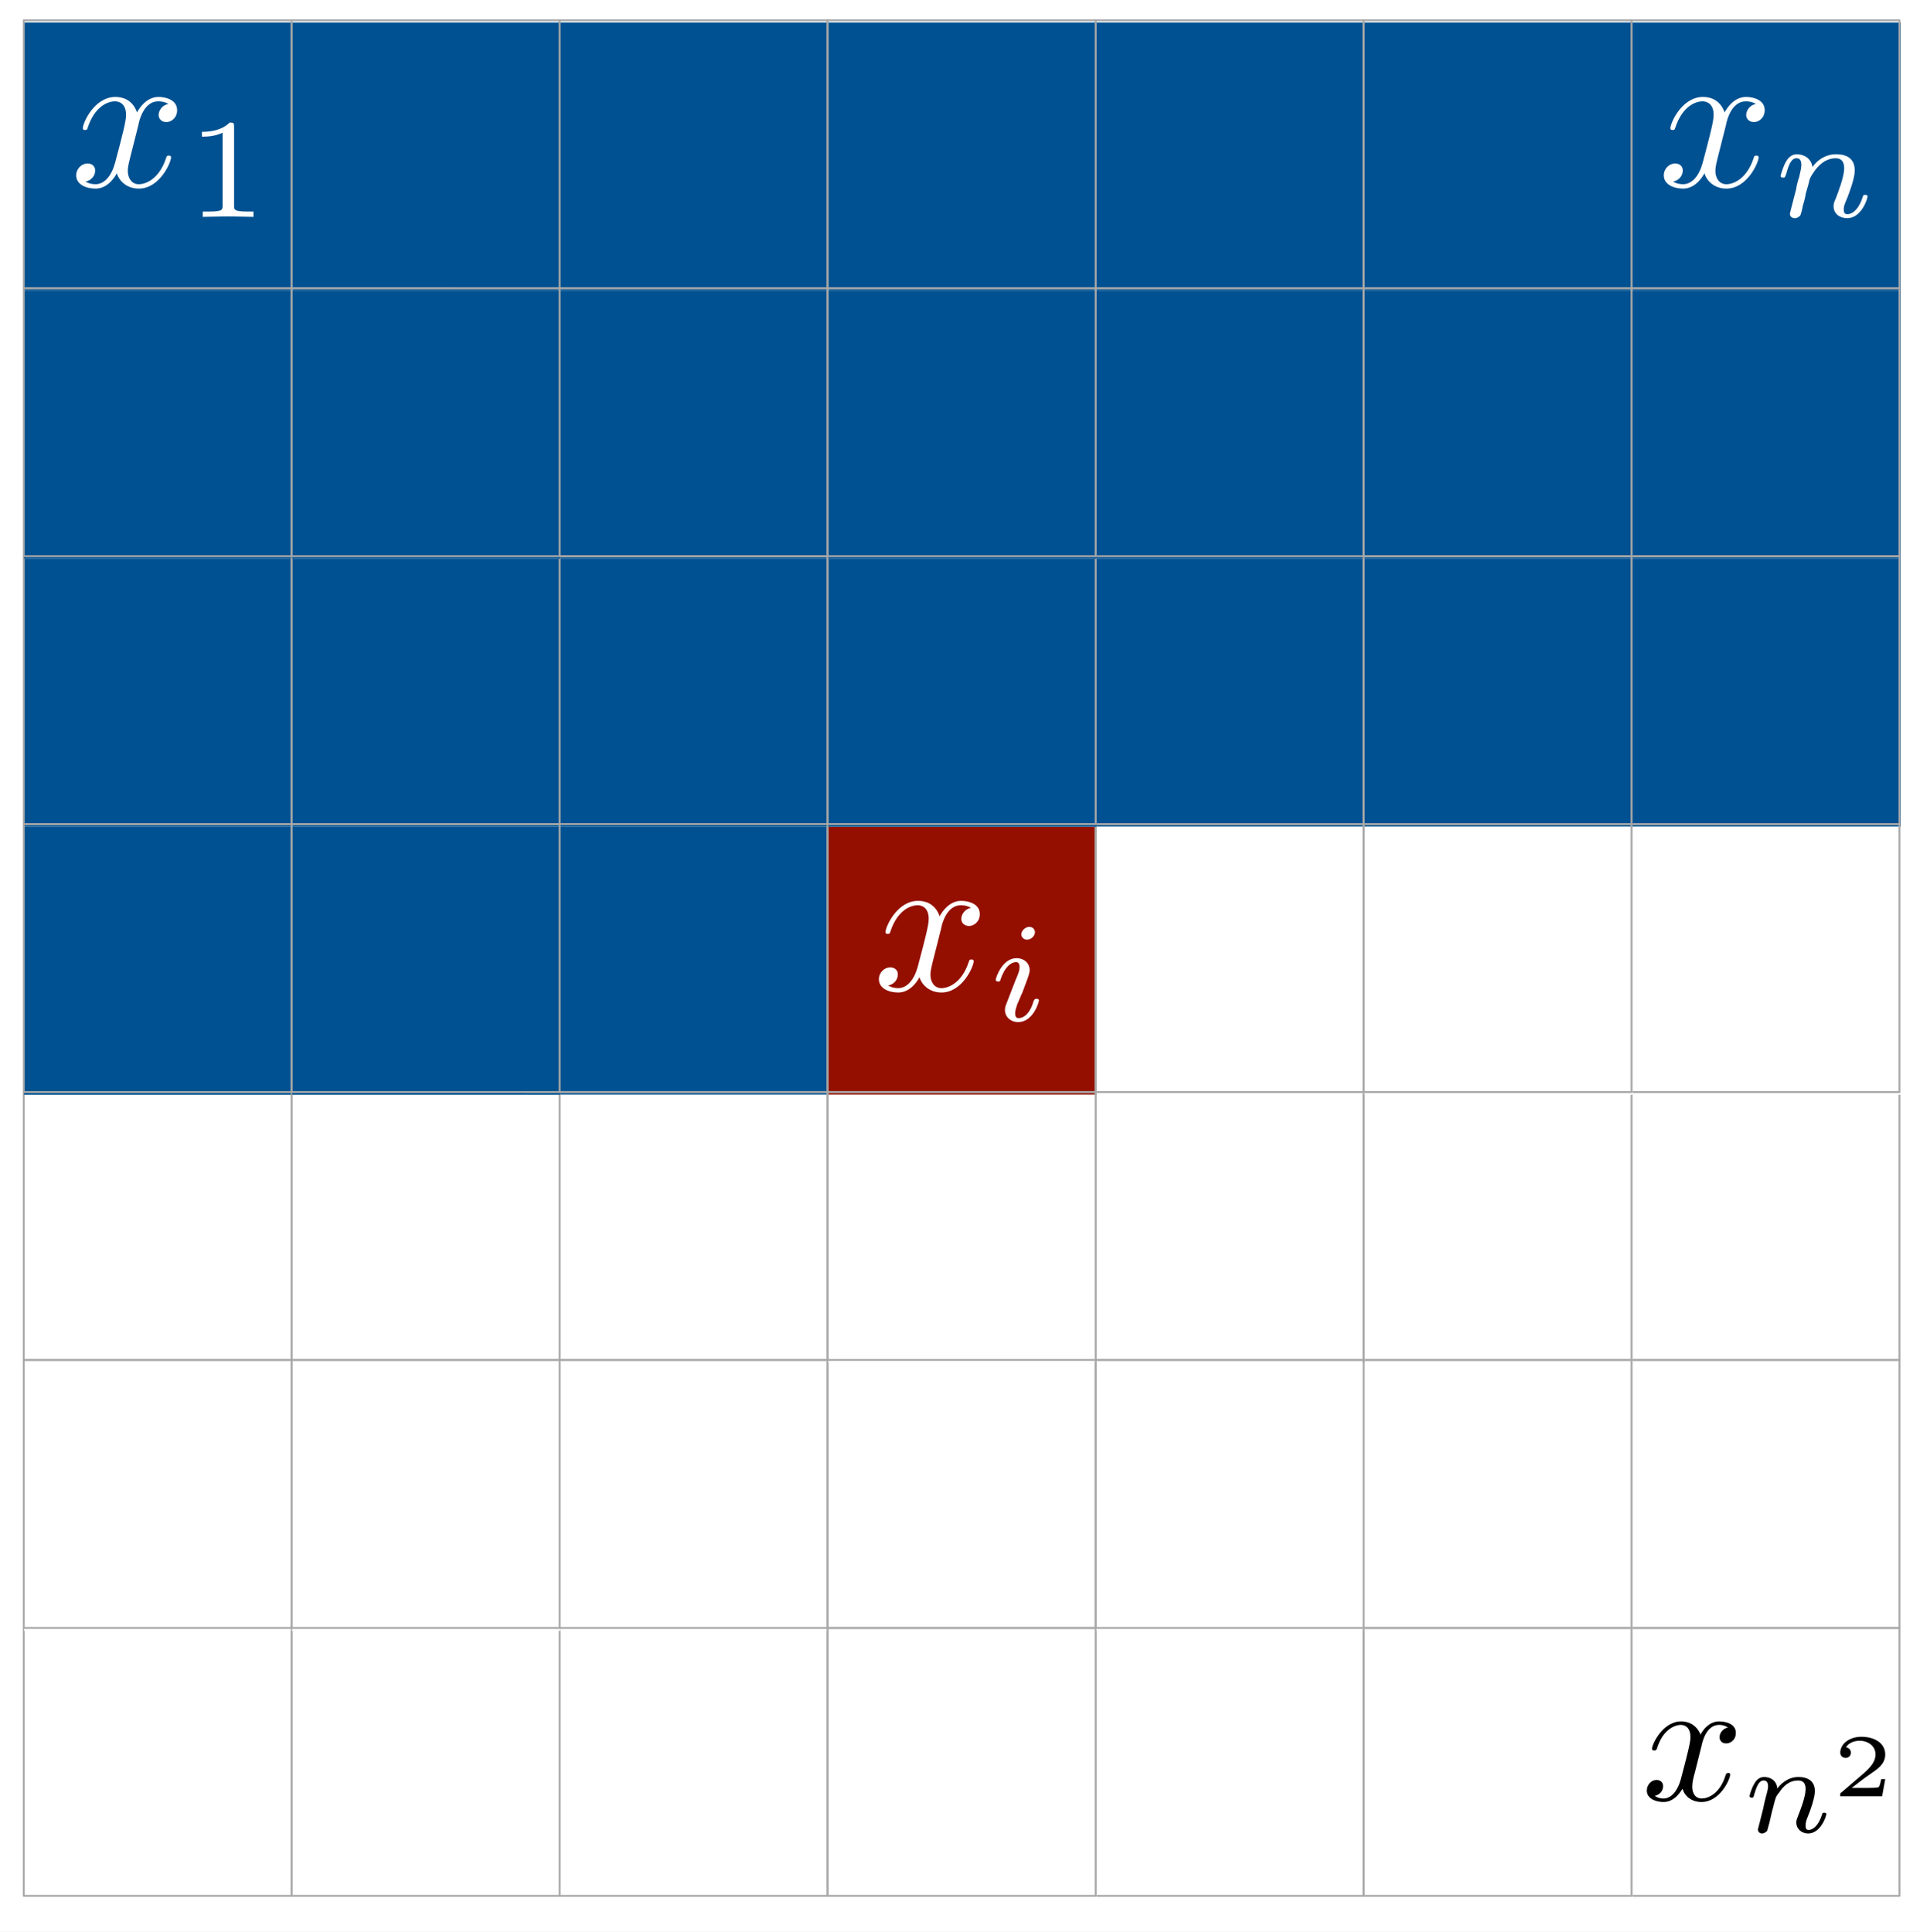 <?xml version="1.0" encoding="UTF-8" standalone="no"?>
<svg
   xmlns:dc="http://purl.org/dc/elements/1.1/"
   xmlns:cc="http://creativecommons.org/ns#"
   xmlns:rdf="http://www.w3.org/1999/02/22-rdf-syntax-ns#"
   xmlns:svg="http://www.w3.org/2000/svg"
   xmlns="http://www.w3.org/2000/svg"
   xmlns:xlink="http://www.w3.org/1999/xlink"
   xmlns:sodipodi="http://sodipodi.sourceforge.net/DTD/sodipodi-0.dtd"
   xmlns:inkscape="http://www.inkscape.org/namespaces/inkscape"
   width="68.039pt"
   height="68.473pt"
   viewBox="0 0 68.039 68.473"
   version="1.2"
   id="svg385"
   sodipodi:docname="autoregressive_image_modeling.svg"
   inkscape:version="1.0.1 (0767f8302a, 2020-10-17)">
  <rect x="0" y="0" width="68.039" height="68.473" fill="#808080" stroke="none"/>
  <sodipodi:namedview
     pagecolor="#ffffff"
     bordercolor="#666666"
     borderopacity="1"
     objecttolerance="10"
     gridtolerance="10"
     guidetolerance="10"
     inkscape:pageopacity="0"
     inkscape:pageshadow="2"
     inkscape:window-width="2272"
     inkscape:window-height="1912"
     id="namedview387"
     showgrid="false"
     fit-margin-top="0"
     fit-margin-left="0"
     fit-margin-right="0"
     fit-margin-bottom="0"
     inkscape:zoom="10.894628"
     inkscape:cx="45.627279"
     inkscape:cy="45.037374"
     inkscape:window-x="0"
     inkscape:window-y="37"
     inkscape:window-maximized="0"
     inkscape:current-layer="svg385" />
  <defs
     id="defs106">
    <g
       id="g59">
      <symbol
         overflow="visible"
         id="glyph0-0">
        <path
           style="stroke:none"
           d=""
           id="path2" />
      </symbol>
      <symbol
         overflow="visible"
         id="glyph0-1">
        <path
           style="stroke:none"
           d="m 2.406,-2.172 c 0.031,-0.188 0.203,-0.844 0.703,-0.844 0.031,0 0.219,0 0.359,0.094 -0.203,0.031 -0.344,0.219 -0.344,0.391 0,0.109 0.078,0.25 0.281,0.25 0.156,0 0.375,-0.141 0.375,-0.422 0,-0.375 -0.422,-0.469 -0.656,-0.469 -0.422,0 -0.672,0.375 -0.766,0.547 C 2.188,-3.109 1.797,-3.172 1.594,-3.172 0.844,-3.172 0.438,-2.25 0.438,-2.062 0.438,-2 0.5,-2 0.516,-2 c 0.062,0 0.078,-0.016 0.094,-0.078 0.25,-0.766 0.719,-0.938 0.969,-0.938 0.125,0 0.391,0.062 0.391,0.484 0,0.219 -0.125,0.703 -0.391,1.703 -0.125,0.453 -0.375,0.75 -0.688,0.75 -0.047,0 -0.203,0 -0.359,-0.094 0.188,-0.031 0.344,-0.188 0.344,-0.391 0,-0.188 -0.156,-0.25 -0.266,-0.25 -0.219,0 -0.406,0.188 -0.406,0.422 0,0.328 0.359,0.469 0.688,0.469 0.469,0 0.734,-0.5 0.75,-0.547 0.078,0.266 0.344,0.547 0.781,0.547 0.734,0 1.141,-0.922 1.141,-1.109 0,-0.062 -0.062,-0.062 -0.078,-0.062 -0.062,0 -0.078,0.016 -0.094,0.078 -0.25,0.766 -0.734,0.938 -0.969,0.938 -0.266,0 -0.391,-0.234 -0.391,-0.469 0,-0.172 0.047,-0.328 0.125,-0.641 z m 0,0"
           id="path5" />
      </symbol>
      <symbol
         overflow="visible"
         id="glyph1-0">
        <path
           style="stroke:none"
           d=""
           id="path8" />
      </symbol>
      <symbol
         overflow="visible"
         id="glyph1-1">
        <path
           style="stroke:none"
           d="m 1.688,-3.203 c 0,-0.125 -0.016,-0.141 -0.156,-0.141 -0.312,0.312 -0.781,0.328 -0.984,0.328 v 0.172 c 0.125,0 0.453,0 0.734,-0.141 v 2.578 c 0,0.156 0,0.219 -0.5,0.219 H 0.578 V 0 c 0.094,0 0.719,-0.016 0.906,-0.016 C 1.641,-0.016 2.266,0 2.375,0 V -0.188 H 2.188 c -0.5,0 -0.5,-0.062 -0.5,-0.219 z m 0,0"
           id="path11" />
      </symbol>
      <symbol
         overflow="visible"
         id="glyph2-0">
        <path
           style="stroke:none"
           d=""
           id="path14" />
      </symbol>
      <symbol
         overflow="visible"
         id="glyph2-1">
        <path
           style="stroke:none"
           d="m 1.625,-3.141 c 0,-0.078 -0.062,-0.188 -0.203,-0.188 -0.125,0 -0.281,0.125 -0.281,0.266 0,0.094 0.078,0.188 0.203,0.188 C 1.5,-2.875 1.625,-3.016 1.625,-3.141 Z M 0.609,-0.594 C 0.578,-0.516 0.562,-0.469 0.562,-0.375 c 0,0.234 0.203,0.422 0.469,0.422 0.516,0 0.734,-0.688 0.734,-0.766 0,-0.062 -0.062,-0.062 -0.078,-0.062 -0.078,0 -0.078,0.031 -0.109,0.078 C 1.469,-0.297 1.25,-0.094 1.047,-0.094 c -0.094,0 -0.125,-0.062 -0.125,-0.172 C 0.922,-0.375 0.969,-0.484 1,-0.594 1.062,-0.719 1.109,-0.859 1.172,-0.984 1.219,-1.109 1.391,-1.562 1.406,-1.625 1.422,-1.688 1.438,-1.734 1.438,-1.797 1.438,-2.031 1.25,-2.219 0.969,-2.219 c -0.5,0 -0.734,0.688 -0.734,0.766 0,0.062 0.078,0.062 0.094,0.062 0.062,0 0.062,-0.016 0.078,-0.078 0.141,-0.422 0.359,-0.609 0.547,-0.609 0.078,0 0.125,0.047 0.125,0.172 0,0.125 -0.031,0.203 -0.156,0.5 z m 0,0"
           id="path17" />
      </symbol>
      <symbol
         overflow="visible"
         id="glyph2-2">
        <path
           style="stroke:none"
           d="M 0.609,-0.312 C 0.594,-0.25 0.562,-0.125 0.562,-0.109 c 0,0.109 0.094,0.156 0.172,0.156 0.094,0 0.172,-0.062 0.203,-0.109 C 0.953,-0.109 1,-0.266 1.016,-0.375 1.047,-0.469 1.109,-0.703 1.125,-0.828 1.156,-0.938 1.188,-1.047 1.219,-1.156 1.266,-1.375 1.281,-1.406 1.422,-1.609 1.562,-1.812 1.812,-2.078 2.188,-2.078 c 0.281,0 0.297,0.25 0.297,0.359 0,0.297 -0.219,0.859 -0.297,1.062 -0.062,0.141 -0.078,0.188 -0.078,0.281 0,0.266 0.219,0.422 0.484,0.422 0.5,0 0.719,-0.688 0.719,-0.766 0,-0.062 -0.062,-0.062 -0.078,-0.062 -0.078,0 -0.078,0.031 -0.094,0.078 -0.125,0.406 -0.344,0.609 -0.547,0.609 -0.094,0 -0.125,-0.062 -0.125,-0.172 0,-0.109 0.031,-0.188 0.125,-0.406 0.062,-0.156 0.266,-0.688 0.266,-0.969 0,-0.5 -0.391,-0.578 -0.656,-0.578 -0.422,0 -0.703,0.25 -0.844,0.453 C 1.312,-2.109 1.016,-2.219 0.812,-2.219 c -0.219,0 -0.328,0.156 -0.391,0.266 -0.109,0.188 -0.188,0.484 -0.188,0.5 0,0.062 0.078,0.062 0.094,0.062 0.062,0 0.062,-0.016 0.109,-0.141 0.078,-0.297 0.172,-0.547 0.359,-0.547 0.141,0 0.172,0.109 0.172,0.25 0,0.094 -0.047,0.281 -0.078,0.422 -0.047,0.125 -0.094,0.328 -0.109,0.438 z m 0,0"
           id="path20" />
      </symbol>
      <symbol
         overflow="visible"
         id="glyph3-0">
        <path
           style="stroke:none"
           d=""
           id="path23" />
      </symbol>
      <symbol
         overflow="visible"
         id="glyph3-1">
        <path
           style="stroke:none"
           d="m 2.109,-1.906 c 0.031,-0.156 0.172,-0.734 0.609,-0.734 0.047,0 0.188,0 0.328,0.078 -0.188,0.031 -0.312,0.188 -0.312,0.344 0,0.094 0.078,0.219 0.25,0.219 0.125,0 0.328,-0.109 0.328,-0.375 0,-0.312 -0.359,-0.406 -0.578,-0.406 -0.359,0 -0.594,0.328 -0.656,0.484 -0.156,-0.422 -0.5,-0.484 -0.688,-0.484 -0.656,0 -1.016,0.812 -1.016,0.969 0,0.062 0.062,0.062 0.078,0.062 C 0.5,-1.75 0.516,-1.766 0.531,-1.812 0.75,-2.484 1.172,-2.641 1.375,-2.641 c 0.125,0 0.344,0.047 0.344,0.422 0,0.188 -0.109,0.609 -0.344,1.5 -0.094,0.391 -0.312,0.656 -0.594,0.656 -0.031,0 -0.188,0 -0.312,-0.094 C 0.625,-0.188 0.766,-0.312 0.766,-0.484 0.766,-0.656 0.625,-0.719 0.531,-0.719 c -0.188,0 -0.344,0.172 -0.344,0.375 0,0.281 0.312,0.406 0.594,0.406 0.406,0 0.641,-0.438 0.656,-0.469 0.078,0.234 0.297,0.469 0.672,0.469 0.656,0 1.016,-0.812 1.016,-0.969 0,-0.062 -0.062,-0.062 -0.078,-0.062 -0.062,0 -0.062,0.031 -0.078,0.078 C 2.766,-0.219 2.328,-0.062 2.125,-0.062 c -0.25,0 -0.344,-0.203 -0.344,-0.422 0,-0.141 0.031,-0.281 0.109,-0.547 z m 0,0"
           id="path26" />
      </symbol>
      <symbol
         overflow="visible"
         id="glyph4-0">
        <path
           style="stroke:none"
           d=""
           id="path29" />
      </symbol>
      <symbol
         overflow="visible"
         id="glyph4-1">
        <path
           style="stroke:none"
           d="M 0.531,-0.281 C 0.516,-0.219 0.5,-0.109 0.5,-0.094 0.5,0 0.578,0.047 0.641,0.047 c 0.078,0 0.156,-0.062 0.172,-0.094 0.031,-0.047 0.062,-0.188 0.078,-0.281 0.031,-0.078 0.078,-0.281 0.094,-0.391 0.031,-0.094 0.062,-0.203 0.078,-0.297 0.047,-0.188 0.062,-0.219 0.188,-0.406 C 1.375,-1.594 1.578,-1.812 1.906,-1.812 c 0.266,0 0.266,0.219 0.266,0.297 0,0.266 -0.188,0.75 -0.266,0.938 -0.047,0.125 -0.062,0.172 -0.062,0.25 0,0.234 0.203,0.375 0.422,0.375 0.438,0 0.641,-0.609 0.641,-0.672 0,-0.062 -0.062,-0.062 -0.078,-0.062 -0.062,0 -0.062,0.031 -0.078,0.078 -0.109,0.344 -0.297,0.531 -0.469,0.531 -0.094,0 -0.109,-0.062 -0.109,-0.156 0,-0.094 0.016,-0.156 0.094,-0.359 C 2.328,-0.734 2.5,-1.188 2.5,-1.438 c 0,-0.438 -0.344,-0.5 -0.562,-0.5 -0.375,0 -0.625,0.219 -0.75,0.391 C 1.156,-1.844 0.891,-1.938 0.719,-1.938 c -0.188,0 -0.297,0.125 -0.359,0.234 -0.094,0.156 -0.156,0.406 -0.156,0.438 0,0.047 0.062,0.047 0.078,0.047 0.062,0 0.062,0 0.094,-0.125 0.062,-0.266 0.156,-0.469 0.328,-0.469 0.109,0 0.141,0.094 0.141,0.203 0,0.094 -0.031,0.25 -0.062,0.375 C 0.75,-1.125 0.703,-0.938 0.672,-0.844 Z m 0,0"
           id="path32" />
      </symbol>
      <symbol
         overflow="visible"
         id="glyph5-0">
        <path
           style="stroke:none"
           d=""
           id="path35" />
      </symbol>
      <symbol
         overflow="visible"
         id="glyph5-1">
        <path
           style="stroke:none"
           d="m 1.844,-0.609 h -0.125 c -0.016,0.062 -0.047,0.25 -0.094,0.281 -0.016,0.031 -0.281,0.031 -0.328,0.031 h -0.625 C 0.875,-0.453 1.109,-0.625 1.297,-0.75 1.594,-0.953 1.844,-1.141 1.844,-1.469 c 0,-0.406 -0.375,-0.625 -0.828,-0.625 -0.422,0 -0.734,0.25 -0.734,0.562 0,0.156 0.141,0.188 0.188,0.188 0.078,0 0.188,-0.062 0.188,-0.188 0,-0.109 -0.078,-0.172 -0.188,-0.188 0.094,-0.141 0.281,-0.234 0.484,-0.234 0.312,0 0.562,0.188 0.562,0.484 0,0.266 -0.188,0.469 -0.422,0.672 l -0.766,0.656 C 0.297,-0.109 0.281,-0.109 0.281,-0.094 V 0 H 1.75 Z m 0,0"
           id="path38" />
      </symbol>
      <symbol
         overflow="visible"
         id="glyph6-0">
        <path
           style="stroke:none"
           d=""
           id="path41" />
      </symbol>
      <symbol
         overflow="visible"
         id="glyph6-1">
        <path
           style="stroke:none"
           d="m 2.125,-1.922 c 0.031,-0.156 0.172,-0.75 0.625,-0.75 0.031,0 0.188,0 0.312,0.094 -0.172,0.031 -0.297,0.188 -0.297,0.344 0,0.094 0.062,0.219 0.234,0.219 0.141,0 0.344,-0.109 0.344,-0.375 0,-0.328 -0.375,-0.406 -0.594,-0.406 -0.359,0 -0.594,0.328 -0.656,0.469 -0.172,-0.406 -0.5,-0.469 -0.688,-0.469 -0.656,0 -1.031,0.812 -1.031,0.969 0,0.062 0.062,0.062 0.078,0.062 0.047,0 0.078,-0.016 0.094,-0.062 0.203,-0.672 0.625,-0.844 0.844,-0.844 0.125,0 0.344,0.062 0.344,0.438 0,0.188 -0.109,0.609 -0.344,1.5 C 1.281,-0.344 1.062,-0.062 0.781,-0.062 c -0.031,0 -0.172,0 -0.312,-0.094 C 0.625,-0.188 0.766,-0.312 0.766,-0.5 c 0,-0.172 -0.141,-0.219 -0.234,-0.219 -0.188,0 -0.344,0.172 -0.344,0.375 0,0.281 0.312,0.406 0.594,0.406 0.422,0 0.641,-0.438 0.672,-0.469 C 1.516,-0.172 1.75,0.062 2.125,0.062 c 0.656,0 1.016,-0.812 1.016,-0.969 0,-0.062 -0.047,-0.062 -0.062,-0.062 -0.062,0 -0.078,0.031 -0.094,0.062 -0.203,0.688 -0.641,0.844 -0.844,0.844 -0.25,0 -0.344,-0.203 -0.344,-0.422 0,-0.141 0.031,-0.281 0.109,-0.562 z m 0,0"
           id="path44" />
      </symbol>
      <symbol
         overflow="visible"
         id="glyph7-0">
        <path
           style="stroke:none"
           d=""
           id="path47" />
      </symbol>
      <symbol
         overflow="visible"
         id="glyph7-1">
        <path
           style="stroke:none"
           d="M 0.547,-0.281 C 0.531,-0.219 0.5,-0.109 0.5,-0.094 0.5,0 0.578,0.047 0.641,0.047 c 0.094,0 0.156,-0.062 0.188,-0.094 C 0.844,-0.094 0.875,-0.234 0.906,-0.328 0.922,-0.406 0.969,-0.609 1,-0.734 1.031,-0.828 1.047,-0.922 1.078,-1.031 1.125,-1.203 1.125,-1.25 1.266,-1.422 c 0.125,-0.188 0.328,-0.406 0.656,-0.406 0.266,0 0.266,0.219 0.266,0.312 0,0.266 -0.188,0.75 -0.266,0.938 -0.047,0.125 -0.062,0.172 -0.062,0.234 0,0.234 0.188,0.391 0.422,0.391 0.438,0 0.641,-0.609 0.641,-0.688 0,-0.047 -0.062,-0.047 -0.078,-0.047 -0.062,0 -0.062,0.016 -0.078,0.078 -0.109,0.344 -0.297,0.531 -0.469,0.531 -0.094,0 -0.109,-0.062 -0.109,-0.156 0,-0.109 0.016,-0.156 0.094,-0.359 0.062,-0.141 0.234,-0.609 0.234,-0.859 0,-0.422 -0.344,-0.5 -0.578,-0.5 -0.359,0 -0.609,0.219 -0.75,0.406 -0.031,-0.312 -0.281,-0.406 -0.469,-0.406 -0.188,0 -0.297,0.141 -0.344,0.234 -0.109,0.172 -0.172,0.422 -0.172,0.438 0,0.062 0.062,0.062 0.078,0.062 0.062,0 0.062,-0.016 0.094,-0.141 0.078,-0.25 0.156,-0.469 0.328,-0.469 0.125,0 0.156,0.094 0.156,0.219 0,0.078 -0.047,0.25 -0.078,0.359 C 0.75,-1.125 0.703,-0.938 0.688,-0.844 Z m 0,0"
           id="path50" />
      </symbol>
      <symbol
         overflow="visible"
         id="glyph8-0">
        <path
           style="stroke:none"
           d=""
           id="path53" />
      </symbol>
      <symbol
         overflow="visible"
         id="glyph8-1">
        <path
           style="stroke:none"
           d="M 1.875,-0.609 H 1.734 c -0.016,0.062 -0.047,0.25 -0.094,0.281 -0.016,0.031 -0.297,0.031 -0.344,0.031 H 0.688 c 0.203,-0.156 0.438,-0.344 0.625,-0.469 0.297,-0.203 0.562,-0.375 0.562,-0.719 0,-0.406 -0.391,-0.625 -0.844,-0.625 -0.422,0 -0.75,0.25 -0.75,0.562 0,0.156 0.141,0.188 0.188,0.188 0.094,0 0.188,-0.062 0.188,-0.188 0,-0.109 -0.078,-0.172 -0.172,-0.188 C 0.562,-1.875 0.75,-1.969 0.969,-1.969 c 0.297,0 0.562,0.188 0.562,0.484 0,0.266 -0.188,0.469 -0.438,0.688 l -0.766,0.656 C 0.297,-0.125 0.297,-0.125 0.281,-0.094 V 0 h 1.484 z m 0,0"
           id="path56" />
      </symbol>
    </g>
    <clipPath
       id="clip1">
      <path
         d="M 0.156,0.918 H 68.195 V 69.391 H 0.156 Z m 0,0"
         id="path61" />
    </clipPath>
    <clipPath
       id="clip2">
      <path
         d="M 0.156,1 H 11 V 12 H 0.156 Z m 0,0"
         id="path64" />
    </clipPath>
    <clipPath
       id="clip3">
      <path
         d="M 0.156,20 H 11 V 31 H 0.156 Z m 0,0"
         id="path67" />
    </clipPath>
    <clipPath
       id="clip4">
      <path
         d="M 0.156,58 H 11 V 69 H 0.156 Z m 0,0"
         id="path70" />
    </clipPath>
    <clipPath
       id="clip5">
      <path
         d="M 0.156,39 H 11 V 50 H 0.156 Z m 0,0"
         id="path73" />
    </clipPath>
    <clipPath
       id="clip6">
      <path
         d="M 0.156,49 H 11 V 59 H 0.156 Z m 0,0"
         id="path76" />
    </clipPath>
    <clipPath
       id="clip7">
      <path
         d="M 0.156,11 H 11 V 21 H 0.156 Z m 0,0"
         id="path79" />
    </clipPath>
    <clipPath
       id="clip8">
      <path
         d="M 0.156,30 H 11 V 40 H 0.156 Z m 0,0"
         id="path82" />
    </clipPath>
    <clipPath
       id="clip9">
      <path
         d="M 2.262,4 H 7 V 8 H 2.262 Z m 0,0"
         id="path85" />
    </clipPath>
    <clipPath
       id="clip10">
      <path
         d="M 7,5 H 9.48 V 9 H 7 Z m 0,0"
         id="path88" />
    </clipPath>
    <clipPath
       id="clip11">
      <path
         d="m 31,32.457 h 4 V 37 h -4 z m 0,0"
         id="path91" />
    </clipPath>
    <clipPath
       id="clip12">
      <path
         d="m 35,33 h 2 v 4.871 h -2 z m 0,0"
         id="path94" />
    </clipPath>
    <clipPath
       id="clip13">
      <path
         d="M 58.246,61 H 62 v 4 h -3.754 z m 0,0"
         id="path97" />
    </clipPath>
    <clipPath
       id="clip14">
      <path
         d="M 58.266,61.777 H 62 V 65 h -3.734 z m 0,0"
         id="path100" />
    </clipPath>
    <clipPath
       id="clip15">
      <path
         d="m 65,62 h 1.98 v 3 H 65 Z m 0,0"
         id="path103" />
    </clipPath>
  </defs>
  <g
     id="surface1880"
     transform="translate(-0.156,-0.918)">
    <g
       clip-path="url(#clip1)"
       clip-rule="nonzero"
       id="g110">
      <rect
         x="0"
         y="0"
         width="68.753"
         height="69.392"
         style="fill:#ffffff;fill-opacity:1;stroke:none"
         id="rect108" />
    </g>
    <path
       style="fill:#005191;fill-opacity:1;fill-rule:nonzero;stroke:none"
       d="m 20.008,11.219 h 9.5 V 1.715 h -9.5 z m 0,0"
       id="path112" />
    <path
       style="fill:none;stroke:#a8a8a8;stroke-width:0.2;stroke-linecap:round;stroke-linejoin:round;stroke-miterlimit:10;stroke-opacity:1"
       d="m 113.233,456.375 h 28.344 v 28.344 h -28.344 z m 0,0"
       transform="matrix(0.335,0,0,0.335,-17.944,-151.248)"
       id="path114" />
    <path
       style="fill:#005191;fill-opacity:1;fill-rule:nonzero;stroke:none"
       d="m 58.012,11.219 h 9.5 V 1.715 h -9.5 z m 0,0"
       id="path116" />
    <path
       style="fill:none;stroke:#a8a8a8;stroke-width:0.2;stroke-linecap:round;stroke-linejoin:round;stroke-miterlimit:10;stroke-opacity:1"
       d="m 226.62,456.375 h 28.344 v 28.344 h -28.344 z m 0,0"
       transform="matrix(0.335,0,0,0.335,-17.944,-151.248)"
       id="path118" />
    <path
       style="fill:#005191;fill-opacity:1;fill-rule:nonzero;stroke:none"
       d="m 1.008,11.219 h 9.5 V 1.715 h -9.5 z m 0,0"
       id="path120" />
    <g
       clip-path="url(#clip2)"
       clip-rule="nonzero"
       id="g124">
      <path
         style="fill:none;stroke:#a8a8a8;stroke-width:0.2;stroke-linecap:round;stroke-linejoin:round;stroke-miterlimit:10;stroke-opacity:1"
         d="M 56.545,456.375 H 84.889 v 28.344 H 56.545 Z m 0,0"
         transform="matrix(0.335,0,0,0.335,-17.944,-151.248)"
         id="path122" />
    </g>
    <path
       style="fill:#005191;fill-opacity:1;fill-rule:nonzero;stroke:none"
       d="m 39.012,11.219 h 9.5 V 1.715 h -9.5 z m 0,0"
       id="path126" />
    <path
       style="fill:none;stroke:#a8a8a8;stroke-width:0.2;stroke-linecap:round;stroke-linejoin:round;stroke-miterlimit:10;stroke-opacity:1"
       d="m 169.932,456.375 h 28.344 v 28.344 h -28.344 z m 0,0"
       transform="matrix(0.335,0,0,0.335,-17.944,-151.248)"
       id="path128" />
    <path
       style="fill:#005191;fill-opacity:1;fill-rule:nonzero;stroke:none"
       d="m 48.512,11.219 h 9.5 V 1.715 h -9.5 z m 0,0"
       id="path130" />
    <path
       style="fill:none;stroke:#a8a8a8;stroke-width:0.2;stroke-linecap:round;stroke-linejoin:round;stroke-miterlimit:10;stroke-opacity:1"
       d="m 198.276,456.375 h 28.344 v 28.344 h -28.344 z m 0,0"
       transform="matrix(0.335,0,0,0.335,-17.944,-151.248)"
       id="path132" />
    <path
       style="fill:#005191;fill-opacity:1;fill-rule:nonzero;stroke:none"
       d="m 10.508,11.219 h 9.5 V 1.715 h -9.5 z m 0,0"
       id="path134" />
    <path
       style="fill:none;stroke:#a8a8a8;stroke-width:0.2;stroke-linecap:round;stroke-linejoin:round;stroke-miterlimit:10;stroke-opacity:1"
       d="m 84.889,456.375 h 28.344 v 28.344 H 84.889 Z m 0,0"
       transform="matrix(0.335,0,0,0.335,-17.944,-151.248)"
       id="path136" />
    <path
       style="fill:#005191;fill-opacity:1;fill-rule:nonzero;stroke:none"
       d="m 29.508,11.219 h 9.504 V 1.715 h -9.504 z m 0,0"
       id="path138" />
    <path
       style="fill:none;stroke:#a8a8a8;stroke-width:0.2;stroke-linecap:round;stroke-linejoin:round;stroke-miterlimit:10;stroke-opacity:1"
       d="m 141.576,456.375 h 28.355 v 28.344 h -28.355 z m 0,0"
       transform="matrix(0.335,0,0,0.335,-17.944,-151.248)"
       id="path140" />
    <path
       style="fill:#005191;fill-opacity:1;fill-rule:nonzero;stroke:none"
       d="m 58.012,20.719 h 9.5 v -9.5 h -9.5 z m 0,0"
       id="path142" />
    <path
       style="fill:none;stroke:#a8a8a8;stroke-width:0.2;stroke-linecap:round;stroke-linejoin:round;stroke-miterlimit:10;stroke-opacity:1"
       d="m 226.62,484.719 h 28.344 v 28.355 h -28.344 z m 0,0"
       transform="matrix(0.335,0,0,0.335,-17.944,-151.248)"
       id="path144" />
    <path
       style="fill:#ffffff;fill-opacity:1;fill-rule:nonzero;stroke:none"
       d="m 58.012,49.219 h 9.5 v -9.5 h -9.5 z m 0,0"
       id="path146" />
    <path
       style="fill:none;stroke:#a8a8a8;stroke-width:0.2;stroke-linecap:round;stroke-linejoin:round;stroke-miterlimit:10;stroke-opacity:1"
       d="m 226.62,569.762 h 28.344 v 28.344 h -28.344 z m 0,0"
       transform="matrix(0.335,0,0,0.335,-17.944,-151.248)"
       id="path148" />
    <path
       style="fill:#005191;fill-opacity:1;fill-rule:nonzero;stroke:none"
       d="m 58.012,30.219 h 9.5 v -9.5 h -9.5 z m 0,0"
       id="path150" />
    <path
       style="fill:none;stroke:#a8a8a8;stroke-width:0.2;stroke-linecap:round;stroke-linejoin:round;stroke-miterlimit:10;stroke-opacity:1"
       d="m 226.62,513.074 h 28.344 v 28.344 h -28.344 z m 0,0"
       transform="matrix(0.335,0,0,0.335,-17.944,-151.248)"
       id="path152" />
    <path
       style="fill:#ffffff;fill-opacity:1;fill-rule:nonzero;stroke:none"
       d="m 58.012,58.723 h 9.5 V 49.219 h -9.5 z m 0,0"
       id="path154" />
    <path
       style="fill:none;stroke:#a8a8a8;stroke-width:0.2;stroke-linecap:round;stroke-linejoin:round;stroke-miterlimit:10;stroke-opacity:1"
       d="m 226.62,598.106 h 28.344 v 28.355 h -28.344 z m 0,0"
       transform="matrix(0.335,0,0,0.335,-17.944,-151.248)"
       id="path156" />
    <path
       style="fill:#ffffff;fill-opacity:1;fill-rule:nonzero;stroke:none"
       d="m 58.012,68.223 h 9.5 v -9.5 h -9.5 z m 0,0"
       id="path158" />
    <path
       style="fill:none;stroke:#a8a8a8;stroke-width:0.2;stroke-linecap:round;stroke-linejoin:round;stroke-miterlimit:10;stroke-opacity:1"
       d="m 226.62,626.461 h 28.344 v 28.344 h -28.344 z m 0,0"
       transform="matrix(0.335,0,0,0.335,-17.944,-151.248)"
       id="path160" />
    <path
       style="fill:#ffffff;fill-opacity:1;fill-rule:nonzero;stroke:none"
       d="m 58.012,39.719 h 9.5 v -9.5 h -9.5 z m 0,0"
       id="path162" />
    <path
       style="fill:none;stroke:#a8a8a8;stroke-width:0.2;stroke-linecap:round;stroke-linejoin:round;stroke-miterlimit:10;stroke-opacity:1"
       d="m 226.62,541.418 h 28.344 v 28.344 h -28.344 z m 0,0"
       transform="matrix(0.335,0,0,0.335,-17.944,-151.248)"
       id="path164" />
    <path
       style="fill:#005191;fill-opacity:1;fill-rule:nonzero;stroke:none"
       d="m 1.008,30.219 h 9.5 v -9.5 h -9.5 z m 0,0"
       id="path166" />
    <g
       clip-path="url(#clip3)"
       clip-rule="nonzero"
       id="g170">
      <path
         style="fill:none;stroke:#a8a8a8;stroke-width:0.2;stroke-linecap:round;stroke-linejoin:round;stroke-miterlimit:10;stroke-opacity:1"
         d="M 56.545,513.074 H 84.889 v 28.344 H 56.545 Z m 0,0"
         transform="matrix(0.335,0,0,0.335,-17.944,-151.248)"
         id="path168" />
    </g>
    <path
       style="fill:#ffffff;fill-opacity:1;fill-rule:nonzero;stroke:none"
       d="m 1.008,68.223 h 9.5 v -9.5 h -9.5 z m 0,0"
       id="path172" />
    <g
       clip-path="url(#clip4)"
       clip-rule="nonzero"
       id="g176">
      <path
         style="fill:none;stroke:#a8a8a8;stroke-width:0.2;stroke-linecap:round;stroke-linejoin:round;stroke-miterlimit:10;stroke-opacity:1"
         d="M 56.545,626.461 H 84.889 v 28.344 H 56.545 Z m 0,0"
         transform="matrix(0.335,0,0,0.335,-17.944,-151.248)"
         id="path174" />
    </g>
    <path
       style="fill:#ffffff;fill-opacity:1;fill-rule:nonzero;stroke:none"
       d="m 1.008,49.219 h 9.5 v -9.5 h -9.5 z m 0,0"
       id="path178" />
    <g
       clip-path="url(#clip5)"
       clip-rule="nonzero"
       id="g182">
      <path
         style="fill:none;stroke:#a8a8a8;stroke-width:0.2;stroke-linecap:round;stroke-linejoin:round;stroke-miterlimit:10;stroke-opacity:1"
         d="M 56.545,569.762 H 84.889 v 28.344 H 56.545 Z m 0,0"
         transform="matrix(0.335,0,0,0.335,-17.944,-151.248)"
         id="path180" />
    </g>
    <path
       style="fill:#ffffff;fill-opacity:1;fill-rule:nonzero;stroke:none"
       d="m 1.008,58.723 h 9.5 V 49.219 h -9.5 z m 0,0"
       id="path184" />
    <g
       clip-path="url(#clip6)"
       clip-rule="nonzero"
       id="g188">
      <path
         style="fill:none;stroke:#a8a8a8;stroke-width:0.2;stroke-linecap:round;stroke-linejoin:round;stroke-miterlimit:10;stroke-opacity:1"
         d="M 56.545,598.106 H 84.889 v 28.355 H 56.545 Z m 0,0"
         transform="matrix(0.335,0,0,0.335,-17.944,-151.248)"
         id="path186" />
    </g>
    <path
       style="fill:#005191;fill-opacity:1;fill-rule:nonzero;stroke:none"
       d="m 1.008,20.719 h 9.5 v -9.5 h -9.5 z m 0,0"
       id="path190" />
    <g
       clip-path="url(#clip7)"
       clip-rule="nonzero"
       id="g194">
      <path
         style="fill:none;stroke:#a8a8a8;stroke-width:0.2;stroke-linecap:round;stroke-linejoin:round;stroke-miterlimit:10;stroke-opacity:1"
         d="M 56.545,484.719 H 84.889 v 28.355 H 56.545 Z m 0,0"
         transform="matrix(0.335,0,0,0.335,-17.944,-151.248)"
         id="path192" />
    </g>
    <path
       style="fill:#005191;fill-opacity:1;fill-rule:nonzero;stroke:none"
       d="m 1.008,39.719 h 9.5 v -9.5 h -9.5 z m 0,0"
       id="path196" />
    <g
       clip-path="url(#clip8)"
       clip-rule="nonzero"
       id="g200">
      <path
         style="fill:none;stroke:#a8a8a8;stroke-width:0.2;stroke-linecap:round;stroke-linejoin:round;stroke-miterlimit:10;stroke-opacity:1"
         d="M 56.545,541.418 H 84.889 v 28.344 H 56.545 Z m 0,0"
         transform="matrix(0.335,0,0,0.335,-17.944,-151.248)"
         id="path198" />
    </g>
    <path
       style="fill:#ffffff;fill-opacity:1;fill-rule:nonzero;stroke:none"
       d="m 20.008,68.223 h 9.5 v -9.5 h -9.5 z m 0,0"
       id="path202" />
    <path
       style="fill:none;stroke:#a8a8a8;stroke-width:0.2;stroke-linecap:round;stroke-linejoin:round;stroke-miterlimit:10;stroke-opacity:1"
       d="m 113.233,626.461 h 28.344 v 28.344 h -28.344 z m 0,0"
       transform="matrix(0.335,0,0,0.335,-17.944,-151.248)"
       id="path204" />
    <path
       style="fill:#ffffff;fill-opacity:1;fill-rule:nonzero;stroke:none"
       d="m 39.012,68.223 h 9.5 v -9.5 h -9.5 z m 0,0"
       id="path206" />
    <path
       style="fill:none;stroke:#a8a8a8;stroke-width:0.2;stroke-linecap:round;stroke-linejoin:round;stroke-miterlimit:10;stroke-opacity:1"
       d="m 169.932,626.461 h 28.344 v 28.344 h -28.344 z m 0,0"
       transform="matrix(0.335,0,0,0.335,-17.944,-151.248)"
       id="path208" />
    <path
       style="fill:#005191;fill-opacity:1;fill-rule:nonzero;stroke:none"
       d="m 20.008,39.719 h 9.5 v -9.5 h -9.5 z m 0,0"
       id="path210" />
    <path
       style="fill:none;stroke:#a8a8a8;stroke-width:0.2;stroke-linecap:round;stroke-linejoin:round;stroke-miterlimit:10;stroke-opacity:1"
       d="m 113.233,541.418 h 28.344 v 28.344 h -28.344 z m 0,0"
       transform="matrix(0.335,0,0,0.335,-17.944,-151.248)"
       id="path212" />
    <path
       style="fill:#ffffff;fill-opacity:1;fill-rule:nonzero;stroke:none"
       d="m 20.008,49.219 h 9.5 v -9.5 h -9.5 z m 0,0"
       id="path214" />
    <path
       style="fill:none;stroke:#a8a8a8;stroke-width:0.2;stroke-linecap:round;stroke-linejoin:round;stroke-miterlimit:10;stroke-opacity:1"
       d="m 113.233,569.762 h 28.344 v 28.344 h -28.344 z m 0,0"
       transform="matrix(0.335,0,0,0.335,-17.944,-151.248)"
       id="path216" />
    <path
       style="fill:#005191;fill-opacity:1;fill-rule:nonzero;stroke:none"
       d="m 20.008,20.719 h 9.5 v -9.5 h -9.5 z m 0,0"
       id="path218" />
    <path
       style="fill:none;stroke:#a8a8a8;stroke-width:0.2;stroke-linecap:round;stroke-linejoin:round;stroke-miterlimit:10;stroke-opacity:1"
       d="m 113.233,484.719 h 28.344 v 28.355 h -28.344 z m 0,0"
       transform="matrix(0.335,0,0,0.335,-17.944,-151.248)"
       id="path220" />
    <path
       style="fill:#005191;fill-opacity:1;fill-rule:nonzero;stroke:none"
       d="m 20.008,30.219 h 9.5 v -9.5 h -9.5 z m 0,0"
       id="path222" />
    <path
       style="fill:none;stroke:#a8a8a8;stroke-width:0.2;stroke-linecap:round;stroke-linejoin:round;stroke-miterlimit:10;stroke-opacity:1"
       d="m 113.233,513.074 h 28.344 v 28.344 h -28.344 z m 0,0"
       transform="matrix(0.335,0,0,0.335,-17.944,-151.248)"
       id="path224" />
    <path
       style="fill:#940f00;fill-opacity:1;fill-rule:nonzero;stroke:none"
       d="m 29.508,39.719 h 9.504 v -9.5 h -9.504 z m 0,0"
       id="path226" />
    <path
       style="fill:none;stroke:#a8a8a8;stroke-width:0.2;stroke-linecap:round;stroke-linejoin:round;stroke-miterlimit:10;stroke-opacity:1"
       d="m 141.576,541.418 h 28.355 v 28.344 h -28.355 z m 0,0"
       transform="matrix(0.335,0,0,0.335,-17.944,-151.248)"
       id="path228" />
    <path
       style="fill:#005191;fill-opacity:1;fill-rule:nonzero;stroke:none"
       d="m 39.012,30.219 h 9.5 v -9.5 h -9.5 z m 0,0"
       id="path230" />
    <path
       style="fill:none;stroke:#a8a8a8;stroke-width:0.2;stroke-linecap:round;stroke-linejoin:round;stroke-miterlimit:10;stroke-opacity:1"
       d="m 169.932,513.074 h 28.344 v 28.344 h -28.344 z m 0,0"
       transform="matrix(0.335,0,0,0.335,-17.944,-151.248)"
       id="path232" />
    <path
       style="fill:#005191;fill-opacity:1;fill-rule:nonzero;stroke:none"
       d="m 39.012,20.719 h 9.5 v -9.5 h -9.5 z m 0,0"
       id="path234" />
    <path
       style="fill:none;stroke:#a8a8a8;stroke-width:0.2;stroke-linecap:round;stroke-linejoin:round;stroke-miterlimit:10;stroke-opacity:1"
       d="m 169.932,484.719 h 28.344 v 28.355 h -28.344 z m 0,0"
       transform="matrix(0.335,0,0,0.335,-17.944,-151.248)"
       id="path236" />
    <path
       style="fill:#005191;fill-opacity:1;fill-rule:nonzero;stroke:none"
       d="m 48.512,20.719 h 9.5 v -9.5 h -9.5 z m 0,0"
       id="path238" />
    <path
       style="fill:none;stroke:#a8a8a8;stroke-width:0.2;stroke-linecap:round;stroke-linejoin:round;stroke-miterlimit:10;stroke-opacity:1"
       d="m 198.276,484.719 h 28.344 v 28.355 h -28.344 z m 0,0"
       transform="matrix(0.335,0,0,0.335,-17.944,-151.248)"
       id="path240" />
    <path
       style="fill:#005191;fill-opacity:1;fill-rule:nonzero;stroke:none"
       d="m 10.508,30.219 h 9.5 v -9.5 h -9.5 z m 0,0"
       id="path242" />
    <path
       style="fill:none;stroke:#a8a8a8;stroke-width:0.2;stroke-linecap:round;stroke-linejoin:round;stroke-miterlimit:10;stroke-opacity:1"
       d="m 84.889,513.074 h 28.344 v 28.344 H 84.889 Z m 0,0"
       transform="matrix(0.335,0,0,0.335,-17.944,-151.248)"
       id="path244" />
    <path
       style="fill:#ffffff;fill-opacity:1;fill-rule:nonzero;stroke:none"
       d="m 39.012,49.219 h 9.5 v -9.5 h -9.5 z m 0,0"
       id="path246" />
    <path
       style="fill:none;stroke:#a8a8a8;stroke-width:0.2;stroke-linecap:round;stroke-linejoin:round;stroke-miterlimit:10;stroke-opacity:1"
       d="m 169.932,569.762 h 28.344 v 28.344 h -28.344 z m 0,0"
       transform="matrix(0.335,0,0,0.335,-17.944,-151.248)"
       id="path248" />
    <path
       style="fill:#ffffff;fill-opacity:1;fill-rule:nonzero;stroke:none"
       d="m 39.012,39.719 h 9.5 v -9.5 h -9.5 z m 0,0"
       id="path250" />
    <path
       style="fill:none;stroke:#a8a8a8;stroke-width:0.2;stroke-linecap:round;stroke-linejoin:round;stroke-miterlimit:10;stroke-opacity:1"
       d="m 169.932,541.418 h 28.344 v 28.344 h -28.344 z m 0,0"
       transform="matrix(0.335,0,0,0.335,-17.944,-151.248)"
       id="path252" />
    <path
       style="fill:#ffffff;fill-opacity:1;fill-rule:nonzero;stroke:none"
       d="m 20.008,58.723 h 9.5 V 49.219 h -9.5 z m 0,0"
       id="path254" />
    <path
       style="fill:none;stroke:#a8a8a8;stroke-width:0.2;stroke-linecap:round;stroke-linejoin:round;stroke-miterlimit:10;stroke-opacity:1"
       d="m 113.233,598.106 h 28.344 v 28.355 h -28.344 z m 0,0"
       transform="matrix(0.335,0,0,0.335,-17.944,-151.248)"
       id="path256" />
    <path
       style="fill:#ffffff;fill-opacity:1;fill-rule:nonzero;stroke:none"
       d="m 29.508,58.723 h 9.504 V 49.219 h -9.504 z m 0,0"
       id="path258" />
    <path
       style="fill:none;stroke:#a8a8a8;stroke-width:0.2;stroke-linecap:round;stroke-linejoin:round;stroke-miterlimit:10;stroke-opacity:1"
       d="m 141.576,598.106 h 28.355 v 28.355 h -28.355 z m 0,0"
       transform="matrix(0.335,0,0,0.335,-17.944,-151.248)"
       id="path260" />
    <path
       style="fill:#ffffff;fill-opacity:1;fill-rule:nonzero;stroke:none"
       d="m 10.508,68.223 h 9.5 v -9.5 h -9.5 z m 0,0"
       id="path262" />
    <path
       style="fill:none;stroke:#a8a8a8;stroke-width:0.2;stroke-linecap:round;stroke-linejoin:round;stroke-miterlimit:10;stroke-opacity:1"
       d="m 84.889,626.461 h 28.344 v 28.344 H 84.889 Z m 0,0"
       transform="matrix(0.335,0,0,0.335,-17.944,-151.248)"
       id="path264" />
    <path
       style="fill:#ffffff;fill-opacity:1;fill-rule:nonzero;stroke:none"
       d="m 48.512,49.219 h 9.5 v -9.5 h -9.5 z m 0,0"
       id="path266" />
    <path
       style="fill:none;stroke:#a8a8a8;stroke-width:0.2;stroke-linecap:round;stroke-linejoin:round;stroke-miterlimit:10;stroke-opacity:1"
       d="m 198.276,569.762 h 28.344 v 28.344 h -28.344 z m 0,0"
       transform="matrix(0.335,0,0,0.335,-17.944,-151.248)"
       id="path268" />
    <path
       style="fill:#ffffff;fill-opacity:1;fill-rule:nonzero;stroke:none"
       d="m 10.508,49.219 h 9.5 v -9.5 h -9.5 z m 0,0"
       id="path270" />
    <path
       style="fill:none;stroke:#a8a8a8;stroke-width:0.2;stroke-linecap:round;stroke-linejoin:round;stroke-miterlimit:10;stroke-opacity:1"
       d="m 84.889,569.762 h 28.344 v 28.344 H 84.889 Z m 0,0"
       transform="matrix(0.335,0,0,0.335,-17.944,-151.248)"
       id="path272" />
    <path
       style="fill:#005191;fill-opacity:1;fill-rule:nonzero;stroke:none"
       d="m 48.512,30.219 h 9.5 v -9.5 h -9.5 z m 0,0"
       id="path274" />
    <path
       style="fill:none;stroke:#a8a8a8;stroke-width:0.2;stroke-linecap:round;stroke-linejoin:round;stroke-miterlimit:10;stroke-opacity:1"
       d="m 198.276,513.074 h 28.344 v 28.344 h -28.344 z m 0,0"
       transform="matrix(0.335,0,0,0.335,-17.944,-151.248)"
       id="path276" />
    <path
       style="fill:#ffffff;fill-opacity:1;fill-rule:nonzero;stroke:none"
       d="m 29.508,68.223 h 9.504 v -9.5 h -9.504 z m 0,0"
       id="path278" />
    <path
       style="fill:none;stroke:#a8a8a8;stroke-width:0.2;stroke-linecap:round;stroke-linejoin:round;stroke-miterlimit:10;stroke-opacity:1"
       d="m 141.576,626.461 h 28.355 v 28.344 h -28.355 z m 0,0"
       transform="matrix(0.335,0,0,0.335,-17.944,-151.248)"
       id="path280" />
    <path
       style="fill:#005191;fill-opacity:1;fill-rule:nonzero;stroke:none"
       d="m 29.508,30.219 h 9.504 v -9.5 h -9.504 z m 0,0"
       id="path282" />
    <path
       style="fill:none;stroke:#a8a8a8;stroke-width:0.2;stroke-linecap:round;stroke-linejoin:round;stroke-miterlimit:10;stroke-opacity:1"
       d="m 141.576,513.074 h 28.355 v 28.344 h -28.355 z m 0,0"
       transform="matrix(0.335,0,0,0.335,-17.944,-151.248)"
       id="path284" />
    <path
       style="fill:#ffffff;fill-opacity:1;fill-rule:nonzero;stroke:none"
       d="m 10.508,58.723 h 9.5 V 49.219 h -9.5 z m 0,0"
       id="path286" />
    <path
       style="fill:none;stroke:#a8a8a8;stroke-width:0.2;stroke-linecap:round;stroke-linejoin:round;stroke-miterlimit:10;stroke-opacity:1"
       d="m 84.889,598.106 h 28.344 v 28.355 H 84.889 Z m 0,0"
       transform="matrix(0.335,0,0,0.335,-17.944,-151.248)"
       id="path288" />
    <path
       style="fill:#005191;fill-opacity:1;fill-rule:nonzero;stroke:none"
       d="m 10.508,20.719 h 9.5 v -9.5 h -9.5 z m 0,0"
       id="path290" />
    <path
       style="fill:none;stroke:#a8a8a8;stroke-width:0.2;stroke-linecap:round;stroke-linejoin:round;stroke-miterlimit:10;stroke-opacity:1"
       d="m 84.889,484.719 h 28.344 v 28.355 H 84.889 Z m 0,0"
       transform="matrix(0.335,0,0,0.335,-17.944,-151.248)"
       id="path292" />
    <path
       style="fill:#ffffff;fill-opacity:1;fill-rule:nonzero;stroke:none"
       d="m 48.512,58.723 h 9.5 V 49.219 h -9.5 z m 0,0"
       id="path294" />
    <path
       style="fill:none;stroke:#a8a8a8;stroke-width:0.2;stroke-linecap:round;stroke-linejoin:round;stroke-miterlimit:10;stroke-opacity:1"
       d="m 198.276,598.106 h 28.344 v 28.355 h -28.344 z m 0,0"
       transform="matrix(0.335,0,0,0.335,-17.944,-151.248)"
       id="path296" />
    <path
       style="fill:#005191;fill-opacity:1;fill-rule:nonzero;stroke:none"
       d="m 29.508,20.719 h 9.504 v -9.5 h -9.504 z m 0,0"
       id="path298" />
    <path
       style="fill:none;stroke:#a8a8a8;stroke-width:0.2;stroke-linecap:round;stroke-linejoin:round;stroke-miterlimit:10;stroke-opacity:1"
       d="m 141.576,484.719 h 28.355 v 28.355 h -28.355 z m 0,0"
       transform="matrix(0.335,0,0,0.335,-17.944,-151.248)"
       id="path300" />
    <path
       style="fill:#ffffff;fill-opacity:1;fill-rule:nonzero;stroke:none"
       d="m 29.508,49.219 h 9.504 v -9.5 h -9.504 z m 0,0"
       id="path302" />
    <path
       style="fill:none;stroke:#a8a8a8;stroke-width:0.2;stroke-linecap:round;stroke-linejoin:round;stroke-miterlimit:10;stroke-opacity:1"
       d="m 141.576,569.762 h 28.355 v 28.344 h -28.355 z m 0,0"
       transform="matrix(0.335,0,0,0.335,-17.944,-151.248)"
       id="path304" />
    <path
       style="fill:#ffffff;fill-opacity:1;fill-rule:nonzero;stroke:none"
       d="m 39.012,58.723 h 9.5 V 49.219 h -9.5 z m 0,0"
       id="path306" />
    <path
       style="fill:none;stroke:#a8a8a8;stroke-width:0.2;stroke-linecap:round;stroke-linejoin:round;stroke-miterlimit:10;stroke-opacity:1"
       d="m 169.932,598.106 h 28.344 v 28.355 h -28.344 z m 0,0"
       transform="matrix(0.335,0,0,0.335,-17.944,-151.248)"
       id="path308" />
    <path
       style="fill:#ffffff;fill-opacity:1;fill-rule:nonzero;stroke:none"
       d="m 48.512,68.223 h 9.5 v -9.5 h -9.5 z m 0,0"
       id="path310" />
    <path
       style="fill:none;stroke:#a8a8a8;stroke-width:0.2;stroke-linecap:round;stroke-linejoin:round;stroke-miterlimit:10;stroke-opacity:1"
       d="m 198.276,626.461 h 28.344 v 28.344 h -28.344 z m 0,0"
       transform="matrix(0.335,0,0,0.335,-17.944,-151.248)"
       id="path312" />
    <path
       style="fill:#ffffff;fill-opacity:1;fill-rule:nonzero;stroke:none"
       d="m 48.512,39.719 h 9.5 v -9.5 h -9.5 z m 0,0"
       id="path314" />
    <path
       style="fill:none;stroke:#a8a8a8;stroke-width:0.2;stroke-linecap:round;stroke-linejoin:round;stroke-miterlimit:10;stroke-opacity:1"
       d="m 198.276,541.418 h 28.344 v 28.344 h -28.344 z m 0,0"
       transform="matrix(0.335,0,0,0.335,-17.944,-151.248)"
       id="path316" />
    <path
       style="fill:#005191;fill-opacity:1;fill-rule:nonzero;stroke:none"
       d="m 10.508,39.719 h 9.5 v -9.5 h -9.5 z m 0,0"
       id="path318" />
    <path
       style="fill:none;stroke:#a8a8a8;stroke-width:0.2;stroke-linecap:round;stroke-linejoin:round;stroke-miterlimit:10;stroke-opacity:1"
       d="m 84.889,541.418 h 28.344 v 28.344 H 84.889 Z m 0,0"
       transform="matrix(0.335,0,0,0.335,-17.944,-151.248)"
       id="path320" />
    <g
       clip-path="url(#clip9)"
       clip-rule="nonzero"
       id="g326">
      <g
         style="fill:#ffffff;fill-opacity:1"
         id="g324">
        <use
           xlink:href="#glyph0-1"
           x="2.653"
           y="7.526"
           id="use322"
           width="100%"
           height="100%" />
      </g>
    </g>
    <g
       clip-path="url(#clip10)"
       clip-rule="nonzero"
       id="g332">
      <g
         style="fill:#ffffff;fill-opacity:1"
         id="g330">
        <use
           xlink:href="#glyph1-1"
           x="6.763"
           y="8.605"
           id="use328"
           width="100%"
           height="100%" />
      </g>
    </g>
    <g
       clip-path="url(#clip11)"
       clip-rule="nonzero"
       id="g338">
      <g
         style="fill:#ffffff;fill-opacity:1"
         id="g336">
        <use
           xlink:href="#glyph0-1"
           x="31.097"
           y="36.018"
           id="use334"
           width="100%"
           height="100%" />
      </g>
    </g>
    <g
       clip-path="url(#clip12)"
       clip-rule="nonzero"
       id="g344">
      <g
         style="fill:#ffffff;fill-opacity:1"
         id="g342">
        <use
           xlink:href="#glyph2-1"
           x="35.207"
           y="37.097"
           id="use340"
           width="100%"
           height="100%" />
      </g>
    </g>
    <g
       style="fill:#ffffff;fill-opacity:1"
       id="g348">
      <use
         xlink:href="#glyph0-1"
         x="58.912"
         y="7.526"
         id="use346"
         width="100%"
         height="100%" />
    </g>
    <g
       style="fill:#ffffff;fill-opacity:1"
       id="g352">
      <use
         xlink:href="#glyph2-2"
         x="63.023"
         y="8.605"
         id="use350"
         width="100%"
         height="100%" />
    </g>
    <g
       clip-path="url(#clip13)"
       clip-rule="nonzero"
       id="g358">
      <g
         style="fill:#ffffff;fill-opacity:1"
         id="g356">
        <use
           xlink:href="#glyph3-1"
           x="58.322"
           y="64.762"
           id="use354"
           width="100%"
           height="100%" />
      </g>
    </g>
    <g
       style="fill:#ffffff;fill-opacity:1"
       id="g362">
      <use
         xlink:href="#glyph4-1"
         x="61.919"
         y="65.881"
         id="use360"
         width="100%"
         height="100%" />
    </g>
    <g
       style="fill:#ffffff;fill-opacity:1"
       id="g366">
      <use
         xlink:href="#glyph5-1"
         x="65.03"
         y="64.623"
         id="use364"
         width="100%"
         height="100%" />
    </g>
    <g
       clip-path="url(#clip14)"
       clip-rule="nonzero"
       id="g372">
      <g
         style="fill:#000000;fill-opacity:1"
         id="g370">
        <use
           xlink:href="#glyph6-1"
           x="58.326"
           y="64.724"
           id="use368"
           width="100%"
           height="100%" />
      </g>
    </g>
    <g
       style="fill:#000000;fill-opacity:1"
       id="g376">
      <use
         xlink:href="#glyph7-1"
         x="61.952"
         y="65.852"
         id="use374"
         width="100%"
         height="100%" />
    </g>
    <g
       clip-path="url(#clip15)"
       clip-rule="nonzero"
       id="g382">
      <g
         style="fill:#000000;fill-opacity:1"
         id="g380">
        <use
           xlink:href="#glyph8-1"
           x="65.088"
           y="64.583"
           id="use378"
           width="100%"
           height="100%" />
      </g>
    </g>
  </g>
</svg>
